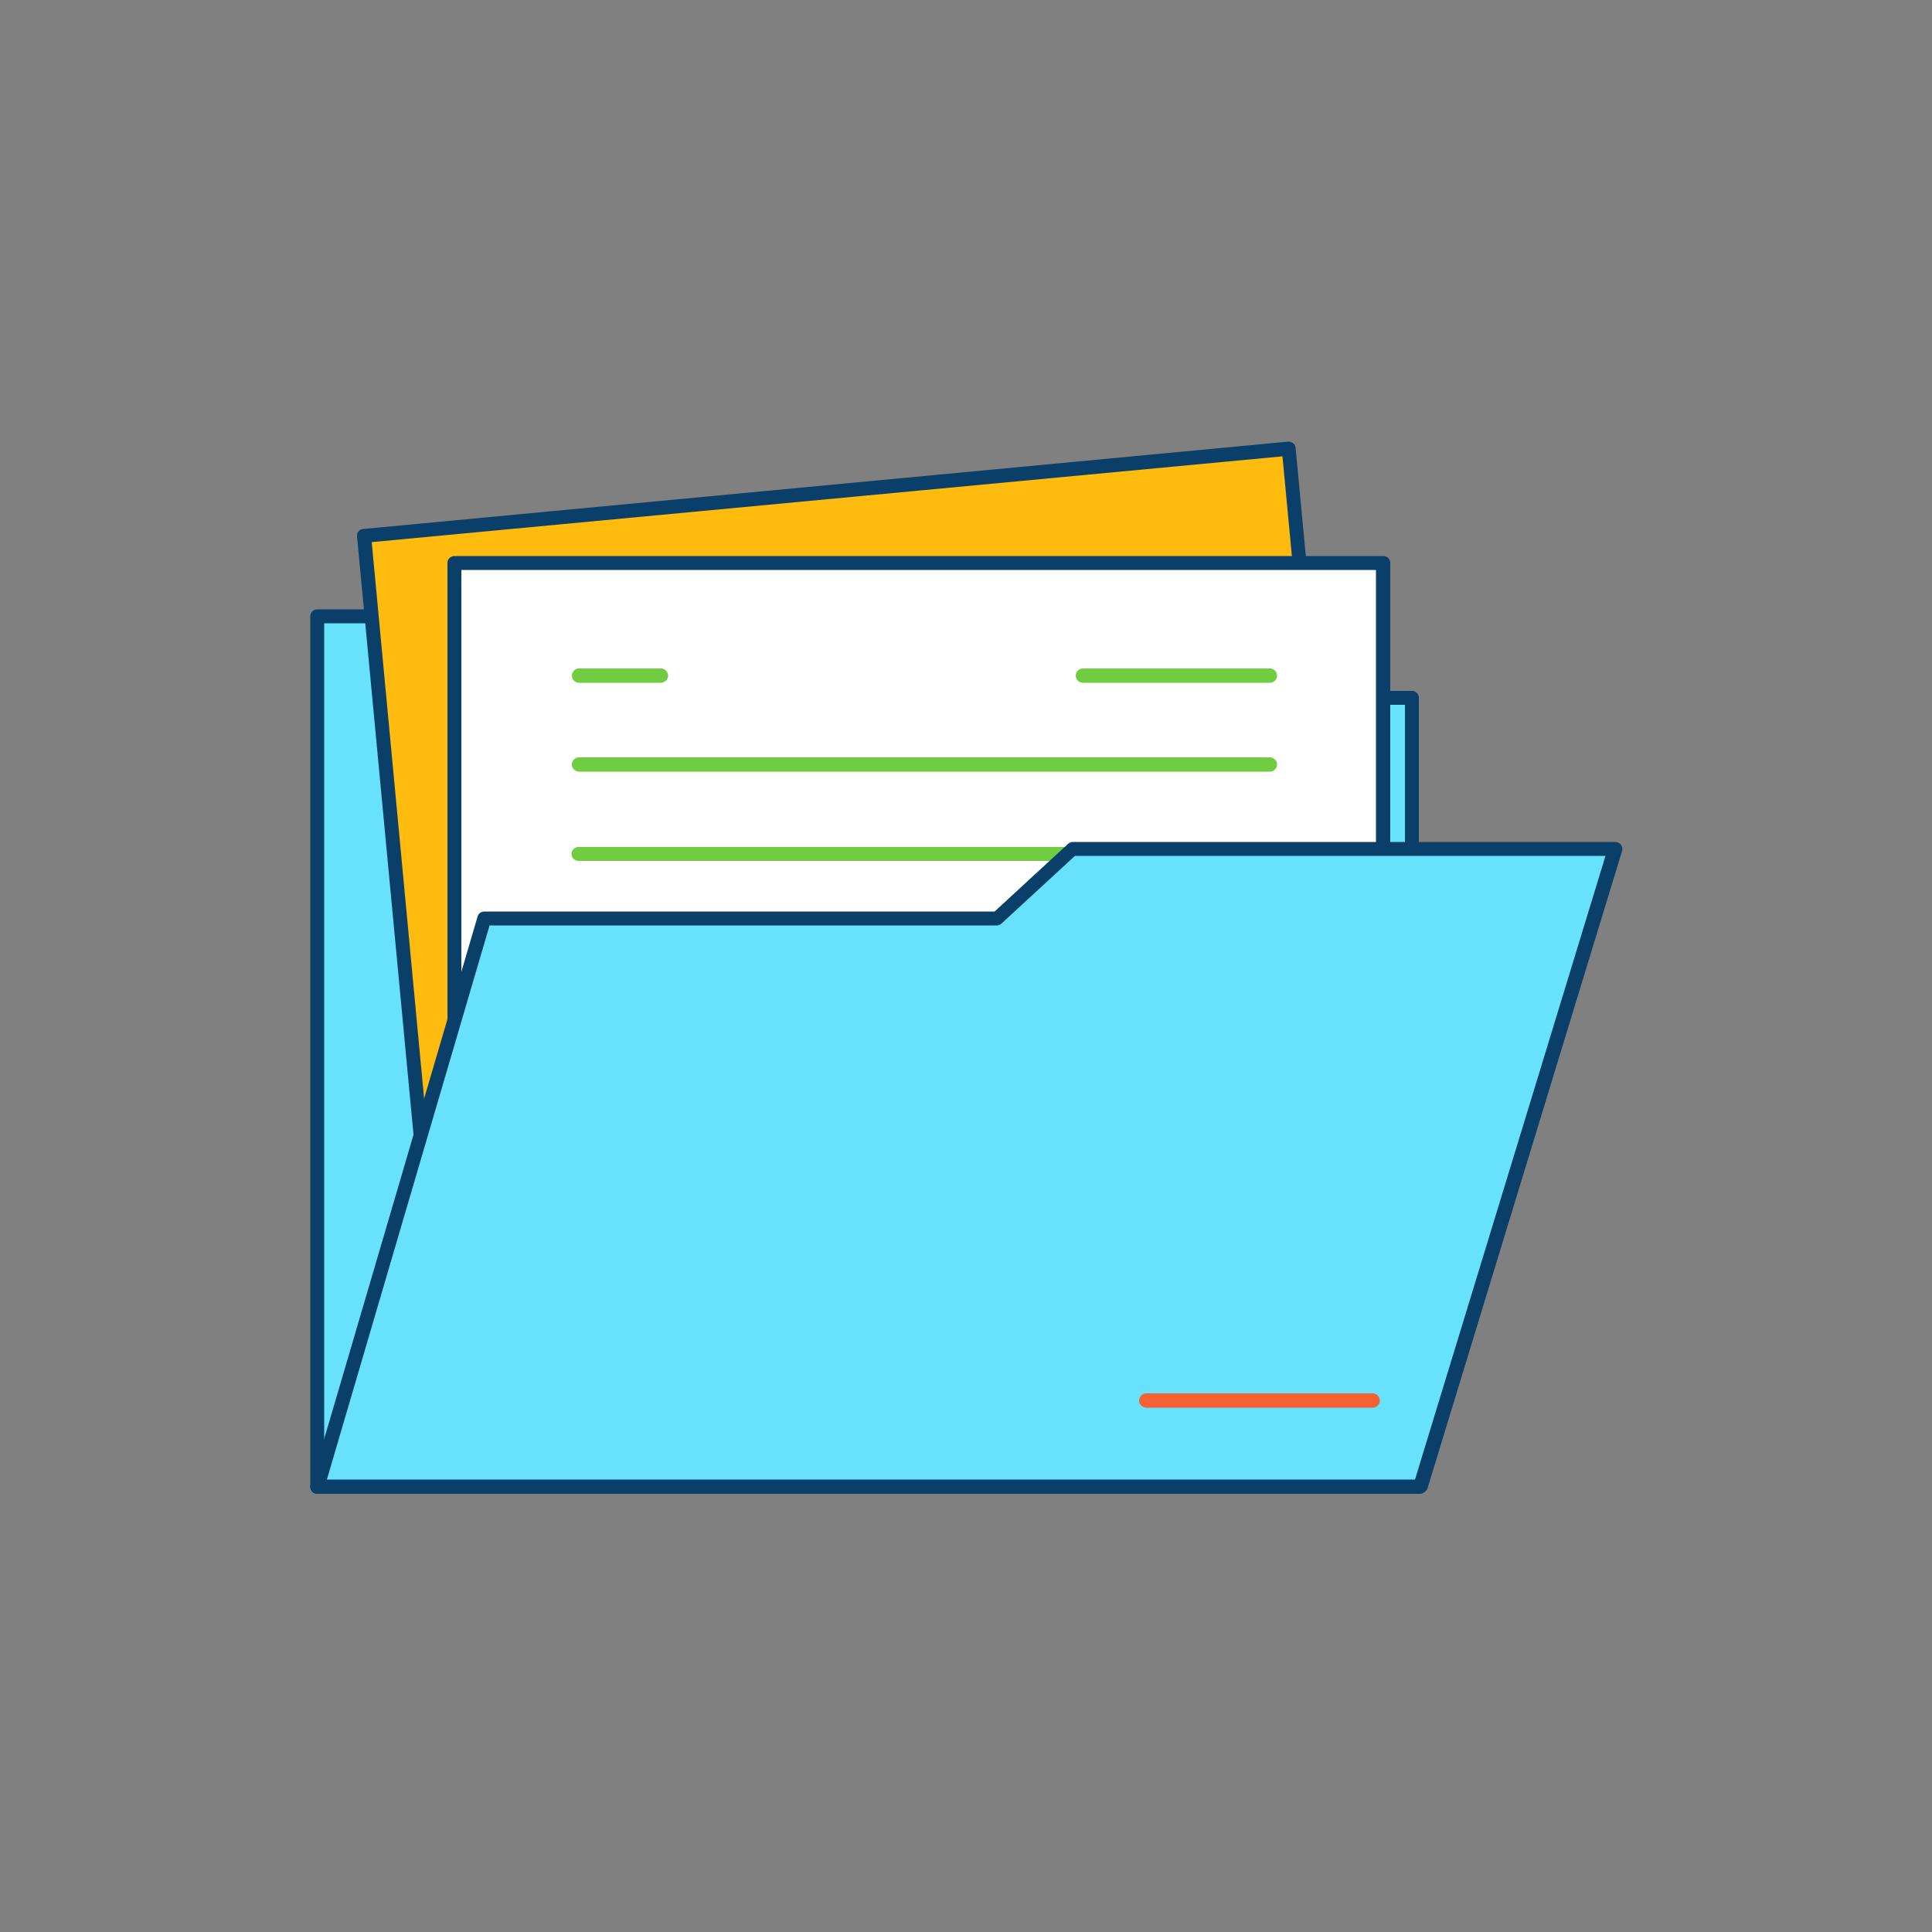 <svg width="500" height="500" viewBox="0 0 500 500" fill="none" xmlns="http://www.w3.org/2000/svg">
<rect x="0" y="0" width="500" height="500" fill="#808080" stroke="none"/>
<g style="mix-blend-mode:luminosity">
<path d="M82.1 384.8V159.5H186.5L210.1 180.6H365.4V384.8H82.1Z" fill="#68E1FD"/>
<path d="M365.4 386.6H82.1C81.1 386.6 80.3 385.8 80.3 384.8V159.5C80.3 158.5 81.1 157.7 82.1 157.7H186.5C186.9 157.7 187.4 157.9 187.7 158.2L210.8 178.8H365.4C366.4 178.8 367.2 179.6 367.2 180.6V384.8C367.3 385.8 366.4 386.6 365.4 386.6ZM83.9 382.9H363.6V182.4H210.1C209.7 182.4 209.2 182.2 208.9 181.9L185.8 161.3H83.9V382.9Z" fill="#093F68"/>
<path d="M333.527 116.049L94.184 138.631L116.879 379.168L356.221 356.586L333.527 116.049Z" fill="#FFBC0E"/>
<path d="M116.9 381C116 381 115.2 380.3 115.1 379.3L92.4 138.8C92.4 138.3 92.5 137.8 92.8 137.5C93.1 137.1 93.6 136.9 94 136.9L333.3 114.3C334.3 114.2 335.2 114.9 335.3 115.9L358 356.5C358.1 357.5 357.4 358.4 356.4 358.5L117.1 381H116.9ZM96.2 140.3L118.5 377.2L354.3 355L331.9 118.1L96.2 140.3Z" fill="#093F68"/>
<path d="M358 145.7H117.6V363.1H358V145.7Z" fill="white"/>
<path d="M358 364.9H117.6C116.6 364.9 115.8 364.1 115.8 363.1V145.7C115.8 144.7 116.6 143.9 117.6 143.9H358C359 143.9 359.8 144.7 359.8 145.7V363.1C359.8 364.1 359 364.9 358 364.9ZM119.4 361.3H356.1V147.5H119.4V361.3Z" fill="#093F68"/>
<path d="M328.5 176.7H280.4C279.4 176.8 278.5 176 278.4 175C278.3 174 279.1 173.1 280.1 173C280.2 173 280.3 173 280.4 173H328.5C329.5 172.9 330.4 173.7 330.5 174.7C330.6 175.7 329.8 176.6 328.8 176.7C328.7 176.7 328.6 176.7 328.5 176.7Z" fill="#70CC40"/>
<path d="M328.5 199.7H149.7C148.7 199.6 147.9 198.7 148 197.7C148.1 196.8 148.8 196.1 149.7 196H328.5C329.5 195.9 330.4 196.7 330.5 197.7C330.6 198.7 329.8 199.6 328.8 199.7C328.7 199.7 328.6 199.7 328.5 199.7Z" fill="#70CC40"/>
<path d="M328.5 222.8H149.7C148.7 222.8 147.9 222 147.9 221C147.9 220 148.7 219.2 149.7 219.2H328.5C329.5 219.2 330.3 220 330.3 221C330.3 222 329.5 222.8 328.5 222.8Z" fill="#70CC40"/>
<path d="M328.5 245.8H149.7C148.7 245.7 147.9 244.8 148 243.8C148.1 242.9 148.8 242.2 149.7 242.1H328.5C329.5 242 330.4 242.8 330.5 243.8C330.6 244.8 329.8 245.7 328.8 245.8C328.7 245.8 328.6 245.8 328.5 245.8Z" fill="#70CC40"/>
<path d="M82.1 384.8L125.3 237.7H258L277.5 219.7H417.9L367.5 384.8H82.1Z" fill="#68E1FD"/>
<path d="M367.5 386.6H82.1C81.1 386.6 80.3 385.8 80.3 384.8C80.3 384.6 80.3 384.4 80.4 384.3L123.6 237.2C123.8 236.4 124.5 235.9 125.4 235.9H257.4L276.4 218.4C276.7 218.1 277.2 217.9 277.6 217.9H418C418.6 217.9 419.1 218.2 419.5 218.6C419.8 219.1 420 219.7 419.8 220.2L369.4 385.3C369 386 368.3 386.6 367.5 386.6ZM84.6 382.9H366.2L415.5 221.5H278.2L259.2 239C258.9 239.3 258.4 239.5 258 239.5H126.7L84.6 382.9Z" fill="#093F68"/>
<path d="M355.1 364.3H296.5C295.5 364.2 294.7 363.3 294.8 362.3C294.9 361.4 295.6 360.7 296.5 360.6H355.1C356.1 360.5 357 361.3 357.1 362.3C357.2 363.3 356.4 364.2 355.4 364.3C355.3 364.3 355.2 364.3 355.1 364.3Z" fill="#F56132"/>
<path d="M170.9 176.7H149.7C148.7 176.6 147.9 175.7 148 174.7C148.1 173.8 148.8 173.1 149.7 173H170.9C171.9 172.9 172.8 173.7 172.9 174.7C173 175.7 172.2 176.6 171.2 176.7C171.1 176.7 171 176.7 170.9 176.7Z" fill="#70CC40"/>
</g>
</svg>
